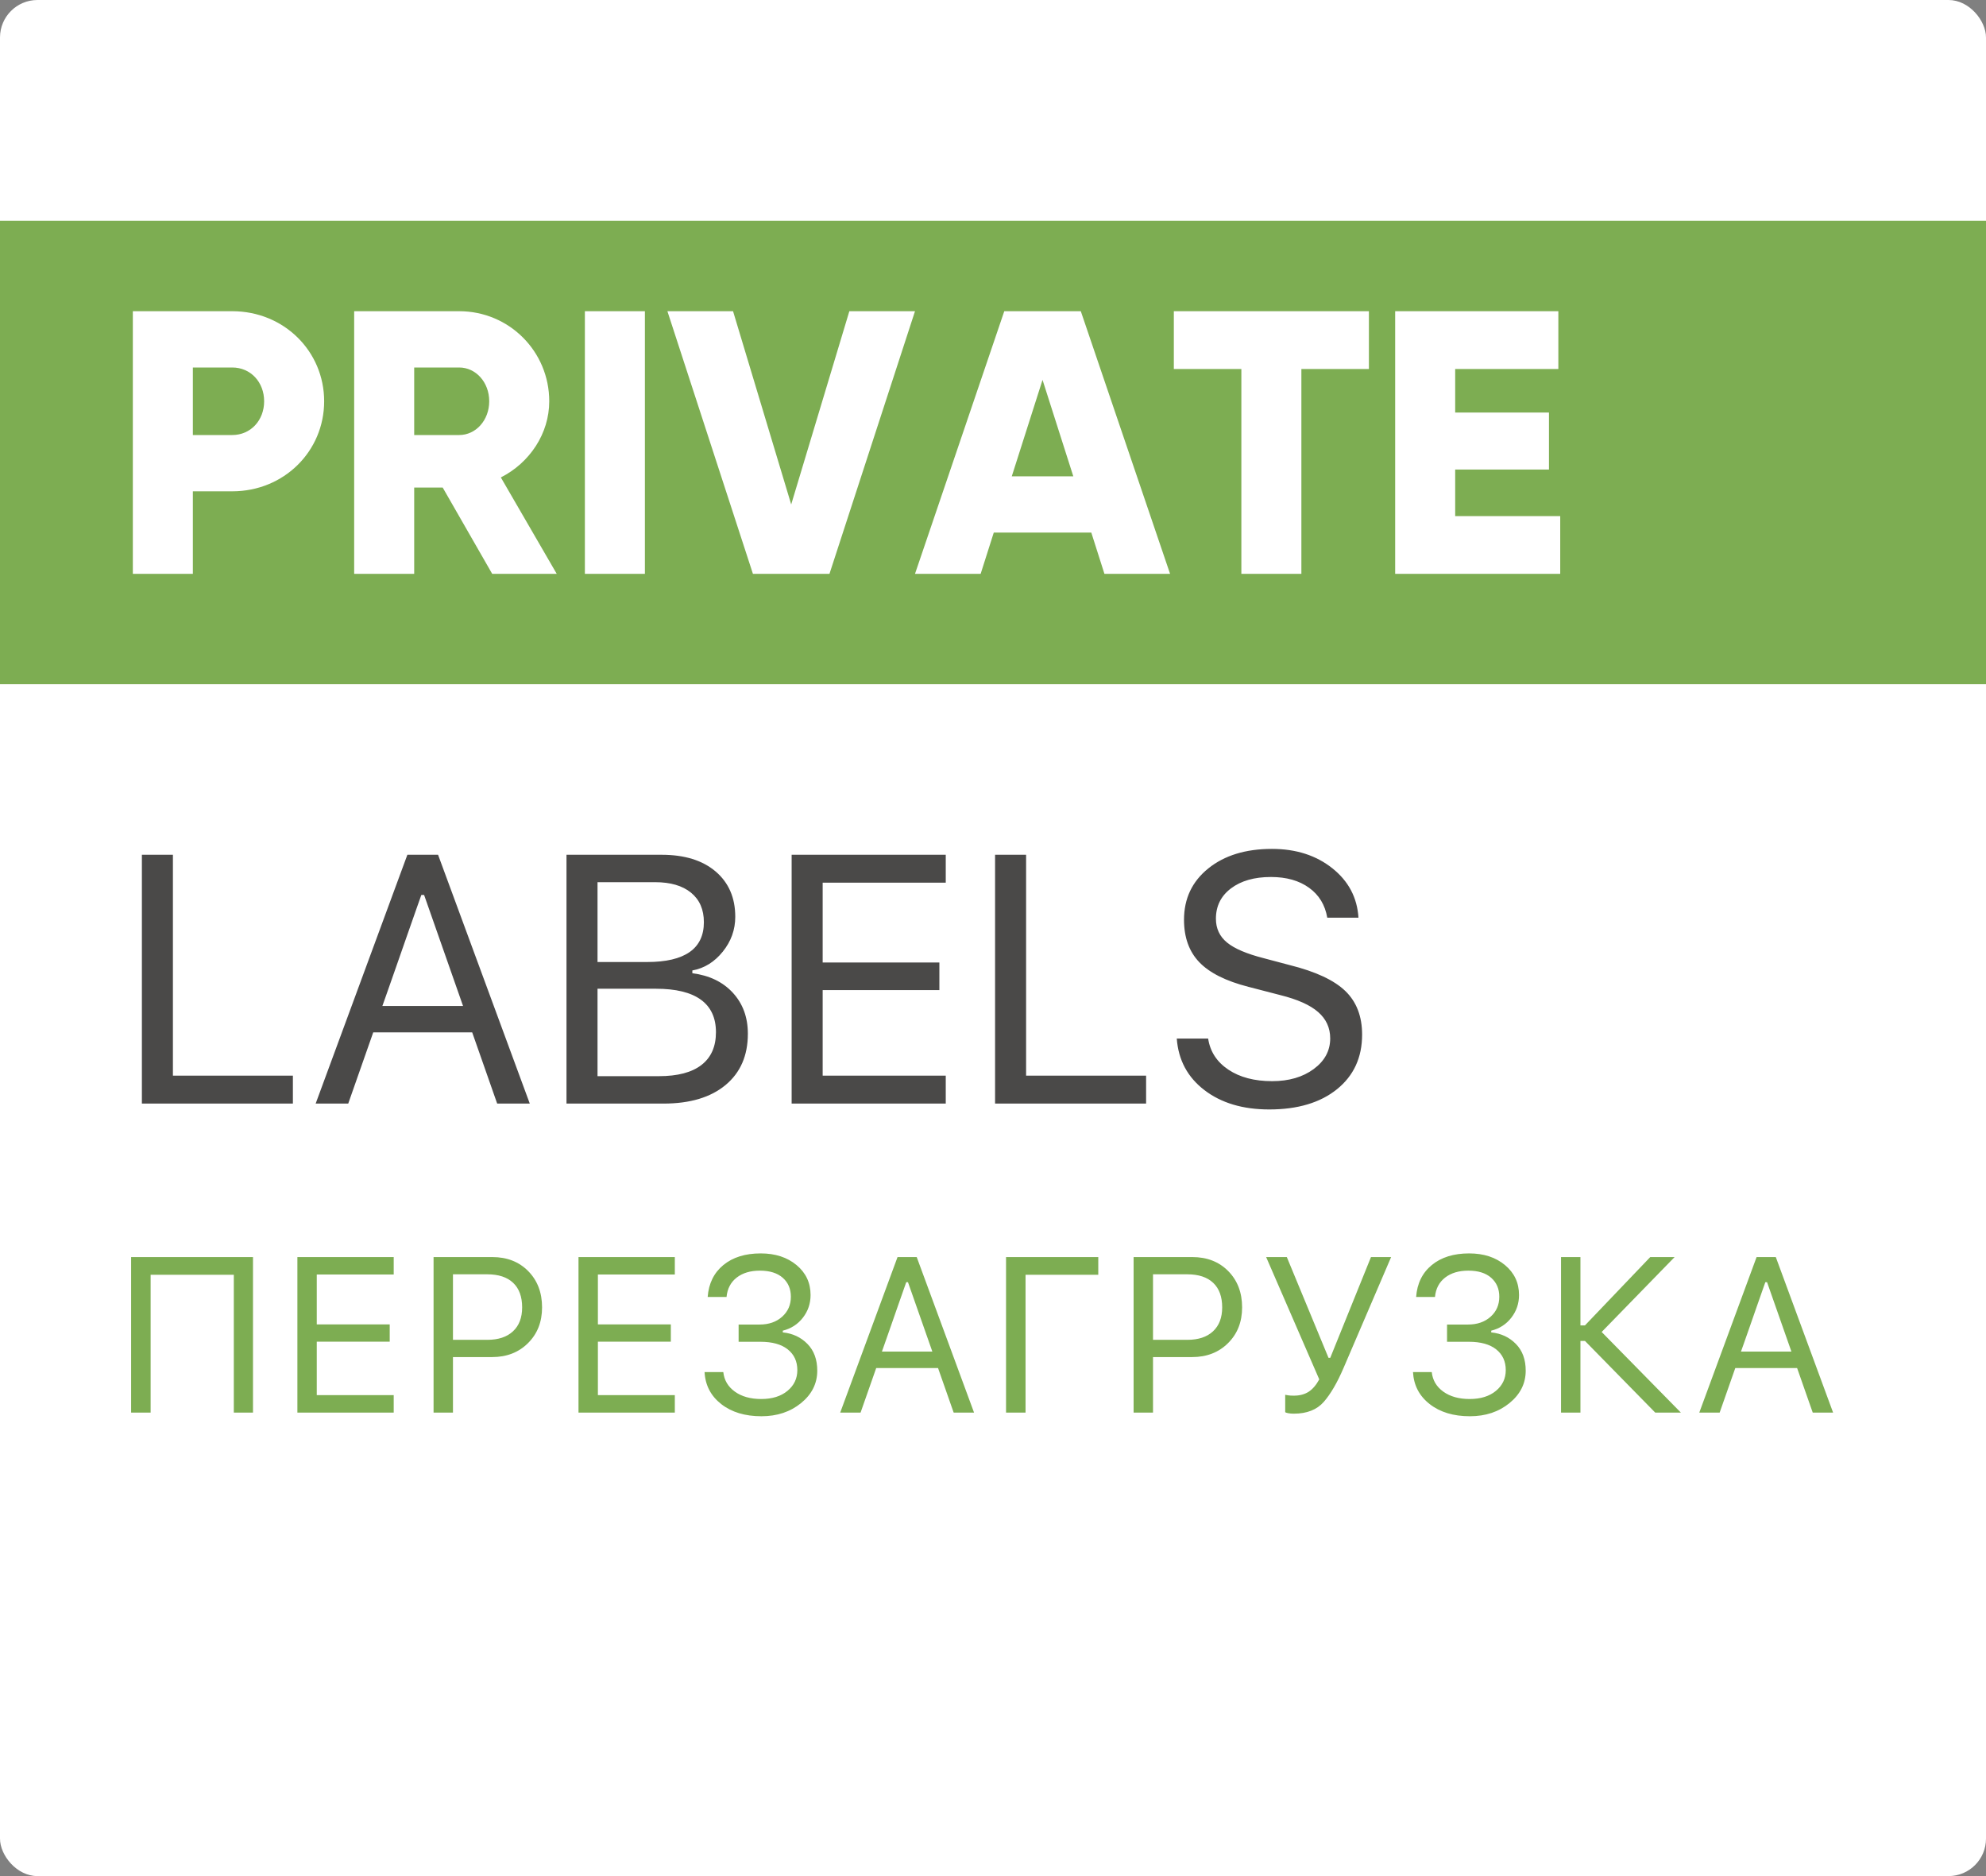 <?xml version="1.0" encoding="UTF-8"?>
<svg width="90px" height="85px" viewBox="0 0 90 85" version="1.1" xmlns="http://www.w3.org/2000/svg" xmlns:xlink="http://www.w3.org/1999/xlink">
    <rect x="0" y="0" width="90" height="85" fill="#808080" stroke="none"/>
    <!-- Generator: Sketch 47.1 (45422) - http://www.bohemiancoding.com/sketch -->
    <title>private-labels</title>
    <desc>Created with Sketch.</desc>
    <defs></defs>
    <g id="Главная" stroke="none" stroke-width="1" fill="none" fill-rule="evenodd">
        <g id="Group-34" transform="translate(-110, 0)">
            <g id="private-labels" transform="translate(110, 0)">
                <rect id="Rectangle-4-Copy-2" fill="#FFFFFF" x="0" y="0" width="90" height="85" rx="1.698"></rect>
                <rect id="Rectangle-11" fill="#7DAD52" x="-8.57980353e-13" y="10" width="90" height="21"></rect>
                <path d="M10.525,14.1 C12.871,14.1 14.69,15.919 14.69,18.18 C14.69,20.441 12.871,22.26 10.525,22.26 L8.74,22.26 L8.74,26 L6.02,26 L6.02,14.1 L10.525,14.1 Z M10.525,19.71 C11.358,19.71 11.97,19.047 11.97,18.18 C11.97,17.313 11.358,16.65 10.525,16.65 L8.74,16.65 L8.74,19.71 L10.525,19.71 Z M22.306,26 L20.062,22.09 L18.77,22.09 L18.77,26 L16.05,26 L16.05,14.1 L20.81,14.1 C23.071,14.1 24.89,15.919 24.89,18.18 C24.89,19.642 24.006,20.968 22.697,21.631 L25.23,26 L22.306,26 Z M18.77,16.65 L18.77,19.71 L20.81,19.71 C21.558,19.71 22.17,19.047 22.17,18.18 C22.17,17.313 21.558,16.65 20.81,16.65 L18.77,16.65 Z M26.505,14.1 L26.505,26 L29.225,26 L29.225,14.1 L26.505,14.1 Z M34.121,26 L37.589,26 L41.465,14.1 L38.49,14.1 L35.855,22.855 L33.22,14.1 L30.245,14.1 L34.121,26 Z M50.05,26 L49.455,24.13 L45.035,24.13 L44.44,26 L41.465,26 L45.511,14.1 L48.979,14.1 L53.025,26 L50.05,26 Z M45.851,21.58 L48.639,21.58 L47.245,17.211 L45.851,21.58 Z M62.035,14.1 L53.195,14.1 L53.195,16.718 L56.255,16.718 L56.255,26 L58.975,26 L58.975,16.718 L62.035,16.718 L62.035,14.1 Z M65.945,23.382 L65.945,21.274 L70.195,21.274 L70.195,18.69 L65.945,18.69 L65.945,16.718 L70.62,16.718 L70.62,14.1 L63.225,14.1 L63.225,26 L70.705,26 L70.705,23.382 L65.945,23.382 Z" id="PRIVATE" fill="#FFFFFF"></path>
                <path d="M13.273,48.734 L7.836,48.734 L7.836,38.727 L6.43,38.727 L6.43,50 L13.273,50 L13.273,48.734 Z M22.531,50 L22.359,49.512 C22.245,49.186 22.113,48.811 21.965,48.387 C21.816,47.962 21.685,47.587 21.57,47.262 L21.398,46.773 L16.914,46.773 L15.781,50 L14.305,50 L18.461,38.727 L19.852,38.727 L24.008,50 L22.531,50 Z M19.094,40.547 L18.914,41.055 C18.794,41.393 18.647,41.812 18.473,42.312 L17.949,43.812 C17.775,44.313 17.628,44.732 17.508,45.07 L17.328,45.578 L20.984,45.578 L19.219,40.547 L19.094,40.547 Z M30.07,50 L25.672,50 L25.672,38.727 L29.984,38.727 C31.021,38.727 31.836,38.979 32.43,39.484 C33.023,39.99 33.32,40.674 33.32,41.539 C33.32,42.122 33.132,42.648 32.754,43.117 C32.376,43.586 31.917,43.87 31.375,43.969 L31.375,44.094 C32.146,44.193 32.758,44.488 33.211,44.98 C33.664,45.473 33.891,46.091 33.891,46.836 C33.891,47.826 33.553,48.6 32.879,49.16 C32.204,49.72 31.268,50 30.07,50 Z M27.078,39.969 L27.078,43.586 L29.328,43.586 C30.182,43.586 30.824,43.435 31.254,43.133 C31.684,42.831 31.898,42.38 31.898,41.781 C31.898,41.208 31.704,40.763 31.316,40.445 C30.928,40.128 30.385,39.969 29.688,39.969 L27.078,39.969 Z M27.078,48.758 L29.859,48.758 C30.708,48.758 31.352,48.589 31.789,48.25 C32.227,47.911 32.445,47.417 32.445,46.766 C32.445,46.115 32.217,45.624 31.762,45.293 C31.306,44.962 30.628,44.797 29.727,44.797 L27.078,44.797 L27.078,48.758 Z M42.859,48.734 L37.281,48.734 L37.281,44.859 L42.57,44.859 L42.57,43.609 L37.281,43.609 L37.281,39.992 L42.859,39.992 L42.859,38.727 L35.875,38.727 L35.875,50 L42.859,50 L42.859,48.734 Z M51.938,48.734 L46.5,48.734 L46.5,38.727 L45.094,38.727 L45.094,50 L51.938,50 L51.938,48.734 Z M53.328,47.055 C53.401,48.029 53.819,48.807 54.582,49.391 C55.345,49.974 56.323,50.266 57.516,50.266 C58.807,50.266 59.832,49.96 60.59,49.348 C61.348,48.736 61.727,47.911 61.727,46.875 C61.727,46.047 61.473,45.388 60.965,44.898 C60.457,44.409 59.62,44.018 58.453,43.727 L57.273,43.414 C56.497,43.216 55.941,42.979 55.605,42.703 C55.27,42.427 55.102,42.068 55.102,41.625 C55.102,41.052 55.329,40.594 55.785,40.25 C56.241,39.906 56.844,39.734 57.594,39.734 C58.297,39.734 58.874,39.897 59.324,40.223 C59.775,40.548 60.049,41 60.148,41.578 L61.562,41.578 C61.505,40.667 61.109,39.919 60.375,39.336 C59.641,38.753 58.729,38.461 57.641,38.461 C56.448,38.461 55.486,38.757 54.754,39.348 C54.022,39.939 53.656,40.714 53.656,41.672 C53.656,42.474 53.888,43.116 54.352,43.598 C54.815,44.079 55.557,44.451 56.578,44.711 L58.023,45.086 C58.799,45.279 59.37,45.534 59.734,45.852 C60.099,46.169 60.281,46.568 60.281,47.047 C60.281,47.604 60.033,48.066 59.535,48.434 C59.038,48.801 58.409,48.984 57.648,48.984 C56.846,48.984 56.185,48.81 55.664,48.461 C55.143,48.112 54.839,47.643 54.75,47.055 L53.328,47.055 Z" id="LABELS" fill="#2B2A29" opacity="0.85"></path>
                <path d="M11.465,64 L11.465,56.954 L5.942,56.954 L5.942,64 L6.826,64 L6.826,57.755 L10.596,57.755 L10.596,64 L11.465,64 Z M17.842,63.209 L14.355,63.209 L14.355,60.787 L17.661,60.787 L17.661,60.006 L14.355,60.006 L14.355,57.745 L17.842,57.745 L17.842,56.954 L13.477,56.954 L13.477,64 L17.842,64 L17.842,63.209 Z M19.648,56.954 L22.31,56.954 C22.977,56.954 23.52,57.167 23.938,57.591 C24.356,58.016 24.565,58.564 24.565,59.234 C24.565,59.892 24.353,60.431 23.928,60.853 C23.503,61.275 22.961,61.485 22.3,61.485 L20.527,61.485 L20.527,64 L19.648,64 L19.648,56.954 Z M20.527,57.735 L20.527,60.704 L22.08,60.704 C22.581,60.704 22.97,60.576 23.247,60.318 C23.524,60.061 23.662,59.7 23.662,59.234 C23.662,58.749 23.526,58.378 23.254,58.121 C22.983,57.864 22.591,57.735 22.08,57.735 L20.527,57.735 Z M30.581,63.209 L27.095,63.209 L27.095,60.787 L30.4,60.787 L30.4,60.006 L27.095,60.006 L27.095,57.745 L30.581,57.745 L30.581,56.954 L26.216,56.954 L26.216,64 L30.581,64 L30.581,63.209 Z M33.472,60.792 L34.463,60.792 C34.997,60.792 35.409,60.907 35.698,61.136 C35.988,61.366 36.133,61.679 36.133,62.076 C36.133,62.457 35.984,62.77 35.686,63.016 C35.388,63.262 34.992,63.385 34.497,63.385 C34.009,63.385 33.61,63.273 33.301,63.05 C32.992,62.827 32.817,62.532 32.778,62.164 L31.929,62.164 C31.961,62.763 32.213,63.246 32.683,63.614 C33.153,63.982 33.761,64.166 34.507,64.166 C35.216,64.166 35.815,63.967 36.304,63.568 C36.792,63.169 37.036,62.68 37.036,62.101 C37.036,61.596 36.888,61.192 36.592,60.89 C36.296,60.587 35.923,60.413 35.474,60.367 L35.474,60.289 C35.851,60.195 36.156,59.998 36.387,59.698 C36.618,59.399 36.733,59.057 36.733,58.673 C36.733,58.123 36.522,57.671 36.099,57.318 C35.675,56.965 35.133,56.788 34.473,56.788 C33.773,56.788 33.209,56.964 32.781,57.315 C32.353,57.667 32.116,58.149 32.07,58.761 L32.925,58.761 C32.961,58.386 33.114,58.094 33.384,57.884 C33.654,57.674 34.006,57.569 34.438,57.569 C34.884,57.569 35.229,57.678 35.474,57.894 C35.718,58.111 35.84,58.396 35.84,58.751 C35.84,59.119 35.708,59.421 35.444,59.657 C35.181,59.893 34.84,60.011 34.424,60.011 L33.472,60.011 L33.472,60.792 Z M43.218,64 L43.11,63.695 C43.039,63.491 42.957,63.257 42.864,62.992 C42.771,62.726 42.689,62.492 42.617,62.289 L42.51,61.983 L39.707,61.983 L38.999,64 L38.076,64 L40.674,56.954 L41.543,56.954 L44.141,64 L43.218,64 Z M41.069,58.092 L40.957,58.409 C40.882,58.621 40.79,58.883 40.681,59.195 L40.354,60.133 C40.245,60.445 40.153,60.707 40.078,60.919 L39.966,61.236 L42.251,61.236 L41.147,58.092 L41.069,58.092 Z M46.475,64 L46.475,57.755 L49.771,57.755 L49.771,56.954 L45.591,56.954 L45.591,64 L46.475,64 Z M51.372,56.954 L54.033,56.954 C54.701,56.954 55.243,57.167 55.662,57.591 C56.08,58.016 56.289,58.564 56.289,59.234 C56.289,59.892 56.077,60.431 55.652,60.853 C55.227,61.275 54.684,61.485 54.023,61.485 L52.251,61.485 L52.251,64 L51.372,64 L51.372,56.954 Z M52.251,57.735 L52.251,60.704 L53.804,60.704 C54.305,60.704 54.694,60.576 54.971,60.318 C55.247,60.061 55.386,59.7 55.386,59.234 C55.386,58.749 55.25,58.378 54.978,58.121 C54.706,57.864 54.315,57.735 53.804,57.735 L52.251,57.735 Z M58.633,64.049 C59.225,64.049 59.677,63.871 59.988,63.517 C60.299,63.162 60.597,62.651 60.884,61.983 L63.042,56.954 L62.129,56.954 L60.283,61.52 L60.205,61.52 L58.315,56.954 L57.378,56.954 L59.785,62.496 C59.645,62.753 59.484,62.94 59.302,63.058 C59.119,63.175 58.896,63.233 58.633,63.233 C58.529,63.233 58.445,63.229 58.381,63.219 C58.318,63.209 58.271,63.201 58.242,63.194 L58.242,63.985 C58.271,64.002 58.319,64.016 58.386,64.029 C58.453,64.042 58.535,64.049 58.633,64.049 Z M65.576,60.792 L66.567,60.792 C67.101,60.792 67.513,60.907 67.803,61.136 C68.092,61.366 68.237,61.679 68.237,62.076 C68.237,62.457 68.088,62.77 67.791,63.016 C67.493,63.262 67.096,63.385 66.602,63.385 C66.113,63.385 65.715,63.273 65.405,63.05 C65.096,62.827 64.922,62.532 64.883,62.164 L64.033,62.164 C64.066,62.763 64.317,63.246 64.788,63.614 C65.258,63.982 65.866,64.166 66.611,64.166 C67.321,64.166 67.92,63.967 68.408,63.568 C68.896,63.169 69.141,62.68 69.141,62.101 C69.141,61.596 68.993,61.192 68.696,60.89 C68.4,60.587 68.027,60.413 67.578,60.367 L67.578,60.289 C67.956,60.195 68.26,59.998 68.491,59.698 C68.722,59.399 68.838,59.057 68.838,58.673 C68.838,58.123 68.626,57.671 68.203,57.318 C67.78,56.965 67.238,56.788 66.577,56.788 C65.877,56.788 65.313,56.964 64.885,57.315 C64.457,57.667 64.22,58.149 64.175,58.761 L65.029,58.761 C65.065,58.386 65.218,58.094 65.488,57.884 C65.758,57.674 66.11,57.569 66.543,57.569 C66.989,57.569 67.334,57.678 67.578,57.894 C67.822,58.111 67.944,58.396 67.944,58.751 C67.944,59.119 67.813,59.421 67.549,59.657 C67.285,59.893 66.945,60.011 66.528,60.011 L65.576,60.011 L65.576,60.792 Z M71.621,60.05 L71.621,56.954 L70.742,56.954 L70.742,64 L71.621,64 L71.621,60.753 L71.826,60.753 L75.01,64 L76.172,64 L72.583,60.348 L75.889,56.954 L74.785,56.954 L71.826,60.05 L71.621,60.05 Z M82.148,64 L82.041,63.695 C81.969,63.491 81.887,63.257 81.794,62.992 C81.702,62.726 81.619,62.492 81.548,62.289 L81.44,61.983 L78.638,61.983 L77.93,64 L77.007,64 L79.604,56.954 L80.474,56.954 L83.071,64 L82.148,64 Z M80,58.092 L79.888,58.409 C79.813,58.621 79.721,58.883 79.612,59.195 L79.285,60.133 C79.176,60.445 79.084,60.707 79.009,60.919 L78.896,61.236 L81.182,61.236 L80.078,58.092 L80,58.092 Z" id="ПЕРЕЗАГРУЗКА" fill="#7DAD52"></path>
            </g>
        </g>
    </g>
</svg>